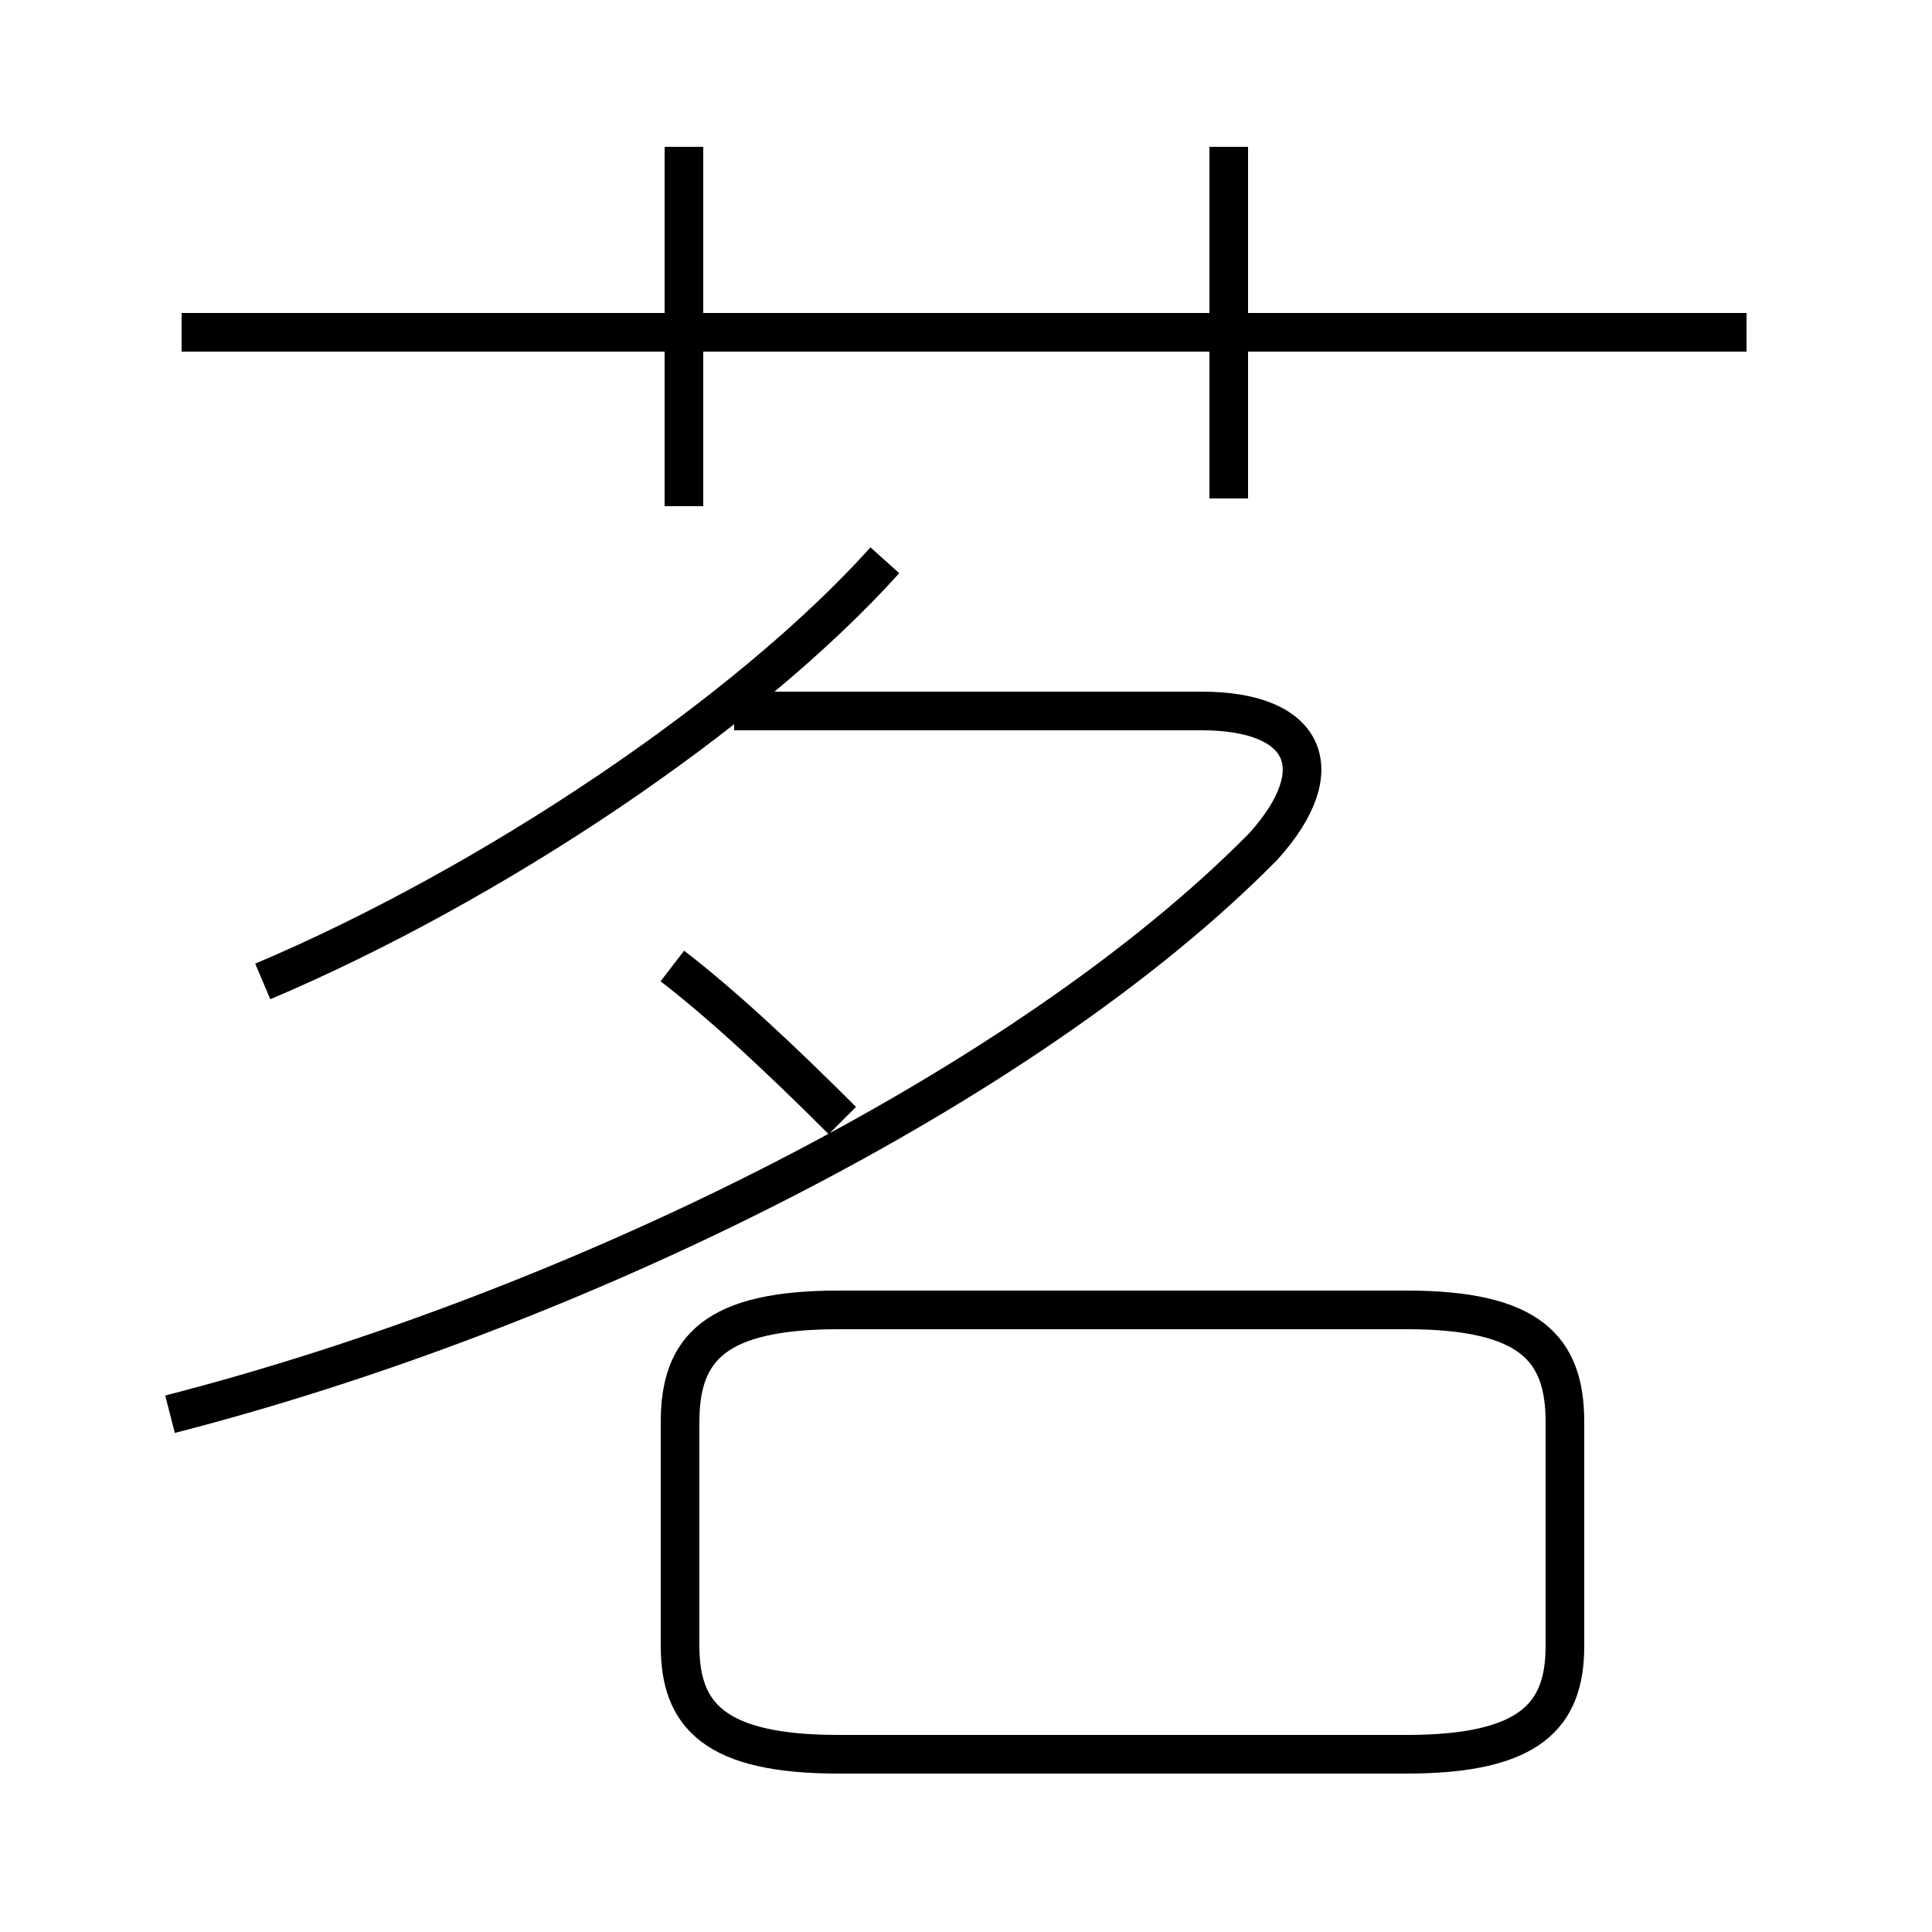 <?xml version='1.0' encoding='utf8'?>
<svg viewBox="0.0 -6.0 50.0 50.0" version="1.1" xmlns="http://www.w3.org/2000/svg">
<rect x="0.0" y="-6.0" width="50.0" height="50.0" fill="#808080" stroke="none"/>
<rect x="-1000" y="-1000" width="2000" height="2000" stroke="white" fill="white"/>
<g style="fill:white;stroke:#000000;  stroke-width:1">
<path d="M 4.4 -7.4 C 14.9 -10.1 26.6 -15.9 32.7 -22.1 C 34.5 -24.1 33.8 -25.6 31.1 -25.6 L 19.0 -25.6 M 21.7 1.4 L 36.4 1.4 C 39.6 1.4 40.5 0.4 40.5 -1.4 L 40.5 -7.2 C 40.5 -9.1 39.6 -10.1 36.4 -10.1 L 21.7 -10.1 C 18.5 -10.1 17.6 -9.1 17.6 -7.2 L 17.6 -1.4 C 17.6 0.4 18.5 1.4 21.7 1.4 Z M 21.8 -15.0 C 20.2 -16.6 18.7 -18.0 17.4 -19.0 M 6.8 -18.6 C 12.7 -21.1 19.3 -25.5 22.9 -29.5 M 17.7 -30.9 L 17.7 -40.2 M 45.2 -35.4 L 4.7 -35.4 M 31.8 -31.1 L 31.8 -40.2" transform="translate(0.0 38.0)" />
</g>
</svg>